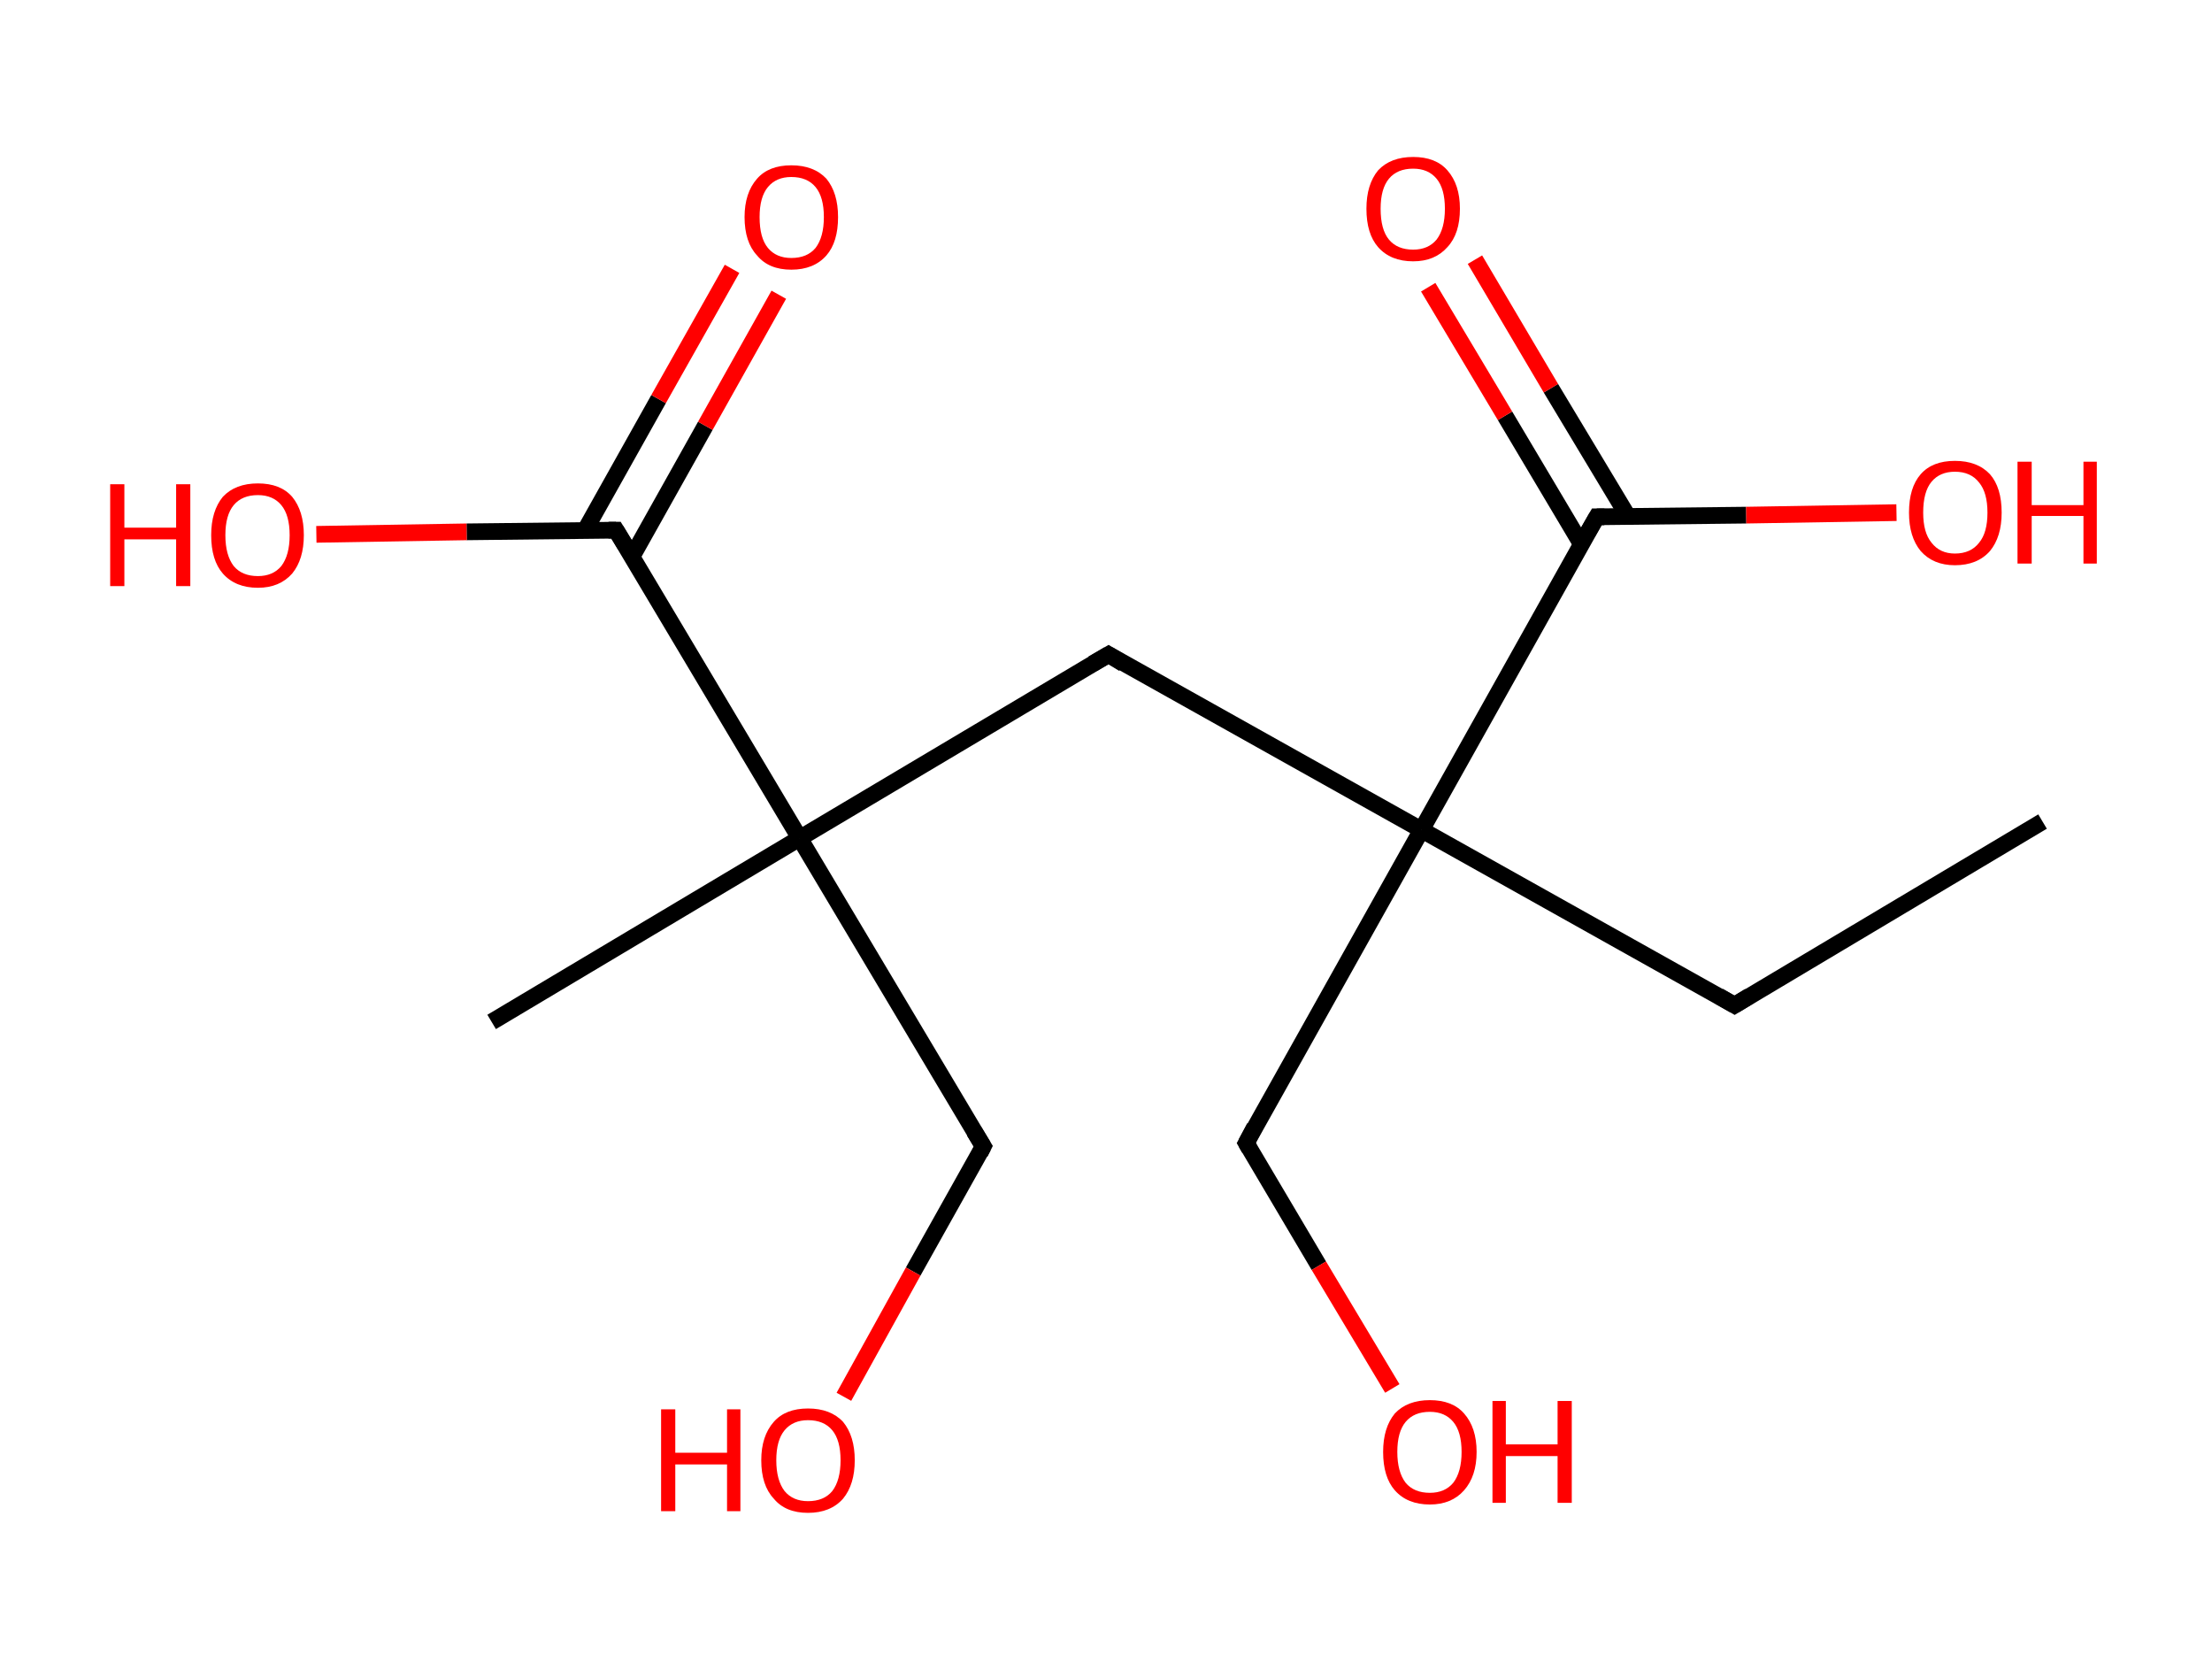<?xml version='1.0' encoding='ASCII' standalone='yes'?>
<svg xmlns="http://www.w3.org/2000/svg" xmlns:rdkit="http://www.rdkit.org/xml" xmlns:xlink="http://www.w3.org/1999/xlink" version="1.1" baseProfile="full" xml:space="preserve" width="265px" height="200px" viewBox="0 0 265 200">
<!-- END OF HEADER -->
<rect style="opacity:1.0;fill:#FFFFFF;stroke:none" width="265.0" height="200.0" x="0.0" y="0.0"> </rect>
<path class="bond-0 atom-0 atom-1" d="M 244.7,98.4 L 207.8,120.4" style="fill:none;fill-rule:evenodd;stroke:#000000;stroke-width:2.0px;stroke-linecap:butt;stroke-linejoin:miter;stroke-opacity:1"/>
<path class="bond-1 atom-1 atom-2" d="M 207.8,120.4 L 170.3,99.4" style="fill:none;fill-rule:evenodd;stroke:#000000;stroke-width:2.0px;stroke-linecap:butt;stroke-linejoin:miter;stroke-opacity:1"/>
<path class="bond-2 atom-2 atom-3" d="M 170.3,99.4 L 149.3,136.9" style="fill:none;fill-rule:evenodd;stroke:#000000;stroke-width:2.0px;stroke-linecap:butt;stroke-linejoin:miter;stroke-opacity:1"/>
<path class="bond-3 atom-3 atom-4" d="M 149.3,136.9 L 158.0,151.6" style="fill:none;fill-rule:evenodd;stroke:#000000;stroke-width:2.0px;stroke-linecap:butt;stroke-linejoin:miter;stroke-opacity:1"/>
<path class="bond-3 atom-3 atom-4" d="M 158.0,151.6 L 166.8,166.3" style="fill:none;fill-rule:evenodd;stroke:#FF0000;stroke-width:2.0px;stroke-linecap:butt;stroke-linejoin:miter;stroke-opacity:1"/>
<path class="bond-4 atom-2 atom-5" d="M 170.3,99.4 L 132.8,78.4" style="fill:none;fill-rule:evenodd;stroke:#000000;stroke-width:2.0px;stroke-linecap:butt;stroke-linejoin:miter;stroke-opacity:1"/>
<path class="bond-5 atom-5 atom-6" d="M 132.8,78.4 L 95.8,100.4" style="fill:none;fill-rule:evenodd;stroke:#000000;stroke-width:2.0px;stroke-linecap:butt;stroke-linejoin:miter;stroke-opacity:1"/>
<path class="bond-6 atom-6 atom-7" d="M 95.8,100.4 L 58.9,122.4" style="fill:none;fill-rule:evenodd;stroke:#000000;stroke-width:2.0px;stroke-linecap:butt;stroke-linejoin:miter;stroke-opacity:1"/>
<path class="bond-7 atom-6 atom-8" d="M 95.8,100.4 L 117.8,137.3" style="fill:none;fill-rule:evenodd;stroke:#000000;stroke-width:2.0px;stroke-linecap:butt;stroke-linejoin:miter;stroke-opacity:1"/>
<path class="bond-8 atom-8 atom-9" d="M 117.8,137.3 L 109.4,152.3" style="fill:none;fill-rule:evenodd;stroke:#000000;stroke-width:2.0px;stroke-linecap:butt;stroke-linejoin:miter;stroke-opacity:1"/>
<path class="bond-8 atom-8 atom-9" d="M 109.4,152.3 L 101.1,167.3" style="fill:none;fill-rule:evenodd;stroke:#FF0000;stroke-width:2.0px;stroke-linecap:butt;stroke-linejoin:miter;stroke-opacity:1"/>
<path class="bond-9 atom-6 atom-10" d="M 95.8,100.4 L 73.8,63.5" style="fill:none;fill-rule:evenodd;stroke:#000000;stroke-width:2.0px;stroke-linecap:butt;stroke-linejoin:miter;stroke-opacity:1"/>
<path class="bond-10 atom-10 atom-11" d="M 75.7,66.7 L 84.5,51.0" style="fill:none;fill-rule:evenodd;stroke:#000000;stroke-width:2.0px;stroke-linecap:butt;stroke-linejoin:miter;stroke-opacity:1"/>
<path class="bond-10 atom-10 atom-11" d="M 84.5,51.0 L 93.3,35.3" style="fill:none;fill-rule:evenodd;stroke:#FF0000;stroke-width:2.0px;stroke-linecap:butt;stroke-linejoin:miter;stroke-opacity:1"/>
<path class="bond-10 atom-10 atom-11" d="M 70.1,63.5 L 78.9,47.8" style="fill:none;fill-rule:evenodd;stroke:#000000;stroke-width:2.0px;stroke-linecap:butt;stroke-linejoin:miter;stroke-opacity:1"/>
<path class="bond-10 atom-10 atom-11" d="M 78.9,47.8 L 87.7,32.2" style="fill:none;fill-rule:evenodd;stroke:#FF0000;stroke-width:2.0px;stroke-linecap:butt;stroke-linejoin:miter;stroke-opacity:1"/>
<path class="bond-11 atom-10 atom-12" d="M 73.8,63.5 L 55.9,63.7" style="fill:none;fill-rule:evenodd;stroke:#000000;stroke-width:2.0px;stroke-linecap:butt;stroke-linejoin:miter;stroke-opacity:1"/>
<path class="bond-11 atom-10 atom-12" d="M 55.9,63.7 L 37.9,64.0" style="fill:none;fill-rule:evenodd;stroke:#FF0000;stroke-width:2.0px;stroke-linecap:butt;stroke-linejoin:miter;stroke-opacity:1"/>
<path class="bond-12 atom-2 atom-13" d="M 170.3,99.4 L 191.3,61.9" style="fill:none;fill-rule:evenodd;stroke:#000000;stroke-width:2.0px;stroke-linecap:butt;stroke-linejoin:miter;stroke-opacity:1"/>
<path class="bond-13 atom-13 atom-14" d="M 195.0,61.8 L 185.8,46.5" style="fill:none;fill-rule:evenodd;stroke:#000000;stroke-width:2.0px;stroke-linecap:butt;stroke-linejoin:miter;stroke-opacity:1"/>
<path class="bond-13 atom-13 atom-14" d="M 185.8,46.5 L 176.7,31.1" style="fill:none;fill-rule:evenodd;stroke:#FF0000;stroke-width:2.0px;stroke-linecap:butt;stroke-linejoin:miter;stroke-opacity:1"/>
<path class="bond-13 atom-13 atom-14" d="M 189.4,65.1 L 180.3,49.8" style="fill:none;fill-rule:evenodd;stroke:#000000;stroke-width:2.0px;stroke-linecap:butt;stroke-linejoin:miter;stroke-opacity:1"/>
<path class="bond-13 atom-13 atom-14" d="M 180.3,49.8 L 171.1,34.4" style="fill:none;fill-rule:evenodd;stroke:#FF0000;stroke-width:2.0px;stroke-linecap:butt;stroke-linejoin:miter;stroke-opacity:1"/>
<path class="bond-14 atom-13 atom-15" d="M 191.3,61.9 L 209.2,61.7" style="fill:none;fill-rule:evenodd;stroke:#000000;stroke-width:2.0px;stroke-linecap:butt;stroke-linejoin:miter;stroke-opacity:1"/>
<path class="bond-14 atom-13 atom-15" d="M 209.2,61.7 L 227.2,61.4" style="fill:none;fill-rule:evenodd;stroke:#FF0000;stroke-width:2.0px;stroke-linecap:butt;stroke-linejoin:miter;stroke-opacity:1"/>
<path d="M 209.6,119.3 L 207.8,120.4 L 205.9,119.3" style="fill:none;stroke:#000000;stroke-width:2.0px;stroke-linecap:butt;stroke-linejoin:miter;stroke-opacity:1;"/>
<path d="M 150.3,135.0 L 149.3,136.9 L 149.7,137.6" style="fill:none;stroke:#000000;stroke-width:2.0px;stroke-linecap:butt;stroke-linejoin:miter;stroke-opacity:1;"/>
<path d="M 134.6,79.5 L 132.8,78.4 L 130.9,79.5" style="fill:none;stroke:#000000;stroke-width:2.0px;stroke-linecap:butt;stroke-linejoin:miter;stroke-opacity:1;"/>
<path d="M 116.7,135.5 L 117.8,137.3 L 117.4,138.1" style="fill:none;stroke:#000000;stroke-width:2.0px;stroke-linecap:butt;stroke-linejoin:miter;stroke-opacity:1;"/>
<path d="M 74.9,65.3 L 73.8,63.5 L 72.9,63.5" style="fill:none;stroke:#000000;stroke-width:2.0px;stroke-linecap:butt;stroke-linejoin:miter;stroke-opacity:1;"/>
<path d="M 190.2,63.8 L 191.3,61.9 L 192.2,61.9" style="fill:none;stroke:#000000;stroke-width:2.0px;stroke-linecap:butt;stroke-linejoin:miter;stroke-opacity:1;"/>
<path class="atom-4" d="M 165.7 173.9 Q 165.7 171.0, 167.1 169.3 Q 168.6 167.7, 171.3 167.7 Q 174.0 167.7, 175.4 169.3 Q 176.9 171.0, 176.9 173.9 Q 176.9 176.8, 175.4 178.5 Q 173.9 180.2, 171.3 180.2 Q 168.6 180.2, 167.1 178.5 Q 165.7 176.9, 165.7 173.9 M 171.3 178.8 Q 173.1 178.8, 174.1 177.6 Q 175.1 176.3, 175.1 173.9 Q 175.1 171.5, 174.1 170.3 Q 173.1 169.1, 171.3 169.1 Q 169.4 169.1, 168.4 170.3 Q 167.4 171.5, 167.4 173.9 Q 167.4 176.3, 168.4 177.6 Q 169.4 178.8, 171.3 178.8 " fill="#FF0000"/>
<path class="atom-4" d="M 178.8 167.8 L 180.4 167.8 L 180.4 173.0 L 186.6 173.0 L 186.6 167.8 L 188.3 167.8 L 188.3 180.0 L 186.6 180.0 L 186.6 174.4 L 180.4 174.4 L 180.4 180.0 L 178.8 180.0 L 178.8 167.8 " fill="#FF0000"/>
<path class="atom-9" d="M 79.2 168.8 L 80.9 168.8 L 80.9 174.0 L 87.1 174.0 L 87.1 168.8 L 88.7 168.8 L 88.7 181.0 L 87.1 181.0 L 87.1 175.4 L 80.9 175.4 L 80.9 181.0 L 79.2 181.0 L 79.2 168.8 " fill="#FF0000"/>
<path class="atom-9" d="M 91.2 174.9 Q 91.2 172.0, 92.7 170.3 Q 94.1 168.7, 96.8 168.7 Q 99.5 168.7, 101.0 170.3 Q 102.4 172.0, 102.4 174.9 Q 102.4 177.8, 101.0 179.5 Q 99.5 181.2, 96.8 181.2 Q 94.1 181.2, 92.7 179.5 Q 91.2 177.9, 91.2 174.9 M 96.8 179.8 Q 98.7 179.8, 99.7 178.6 Q 100.7 177.3, 100.7 174.9 Q 100.7 172.5, 99.7 171.3 Q 98.7 170.1, 96.8 170.1 Q 95.0 170.1, 94.0 171.3 Q 93.0 172.5, 93.0 174.9 Q 93.0 177.3, 94.0 178.6 Q 95.0 179.8, 96.8 179.8 " fill="#FF0000"/>
<path class="atom-11" d="M 89.2 26.0 Q 89.2 23.1, 90.7 21.4 Q 92.1 19.8, 94.8 19.8 Q 97.5 19.8, 99.0 21.4 Q 100.4 23.1, 100.4 26.0 Q 100.4 29.0, 99.0 30.6 Q 97.5 32.3, 94.8 32.3 Q 92.1 32.3, 90.7 30.6 Q 89.2 29.0, 89.2 26.0 M 94.8 30.9 Q 96.7 30.9, 97.7 29.7 Q 98.7 28.4, 98.7 26.0 Q 98.7 23.6, 97.7 22.4 Q 96.7 21.2, 94.8 21.2 Q 93.0 21.2, 92.0 22.4 Q 91.0 23.6, 91.0 26.0 Q 91.0 28.5, 92.0 29.7 Q 93.0 30.9, 94.8 30.9 " fill="#FF0000"/>
<path class="atom-12" d="M 13.2 58.0 L 14.9 58.0 L 14.9 63.2 L 21.1 63.2 L 21.1 58.0 L 22.8 58.0 L 22.8 70.2 L 21.1 70.2 L 21.1 64.6 L 14.9 64.6 L 14.9 70.2 L 13.2 70.2 L 13.2 58.0 " fill="#FF0000"/>
<path class="atom-12" d="M 25.3 64.1 Q 25.3 61.2, 26.7 59.5 Q 28.2 57.9, 30.9 57.9 Q 33.6 57.9, 35.0 59.5 Q 36.4 61.2, 36.4 64.1 Q 36.4 67.0, 35.0 68.7 Q 33.5 70.4, 30.9 70.4 Q 28.2 70.4, 26.7 68.7 Q 25.3 67.1, 25.3 64.1 M 30.9 69.0 Q 32.7 69.0, 33.7 67.8 Q 34.7 66.5, 34.7 64.1 Q 34.7 61.7, 33.7 60.5 Q 32.7 59.3, 30.9 59.3 Q 29.0 59.3, 28.0 60.5 Q 27.0 61.7, 27.0 64.1 Q 27.0 66.5, 28.0 67.8 Q 29.0 69.0, 30.9 69.0 " fill="#FF0000"/>
<path class="atom-14" d="M 163.7 25.0 Q 163.7 22.1, 165.1 20.4 Q 166.6 18.8, 169.3 18.8 Q 172.0 18.8, 173.4 20.4 Q 174.9 22.1, 174.9 25.0 Q 174.9 28.0, 173.4 29.6 Q 171.9 31.3, 169.3 31.3 Q 166.6 31.3, 165.1 29.6 Q 163.7 28.0, 163.7 25.0 M 169.3 29.9 Q 171.1 29.9, 172.1 28.7 Q 173.1 27.4, 173.1 25.0 Q 173.1 22.6, 172.1 21.4 Q 171.1 20.2, 169.3 20.2 Q 167.4 20.2, 166.4 21.4 Q 165.4 22.6, 165.4 25.0 Q 165.4 27.5, 166.4 28.7 Q 167.4 29.9, 169.3 29.9 " fill="#FF0000"/>
<path class="atom-15" d="M 228.7 61.4 Q 228.7 58.4, 230.1 56.8 Q 231.5 55.2, 234.2 55.2 Q 236.9 55.2, 238.4 56.8 Q 239.8 58.4, 239.8 61.4 Q 239.8 64.3, 238.4 66.0 Q 236.9 67.7, 234.2 67.7 Q 231.6 67.7, 230.1 66.0 Q 228.7 64.3, 228.7 61.4 M 234.2 66.3 Q 236.1 66.3, 237.1 65.0 Q 238.1 63.8, 238.1 61.4 Q 238.1 59.0, 237.1 57.8 Q 236.1 56.5, 234.2 56.5 Q 232.4 56.5, 231.4 57.7 Q 230.4 58.9, 230.4 61.4 Q 230.4 63.8, 231.4 65.0 Q 232.4 66.3, 234.2 66.3 " fill="#FF0000"/>
<path class="atom-15" d="M 241.7 55.3 L 243.4 55.3 L 243.4 60.5 L 249.6 60.5 L 249.6 55.3 L 251.2 55.3 L 251.2 67.5 L 249.6 67.5 L 249.6 61.8 L 243.4 61.8 L 243.4 67.5 L 241.7 67.5 L 241.7 55.3 " fill="#FF0000"/>
</svg>
